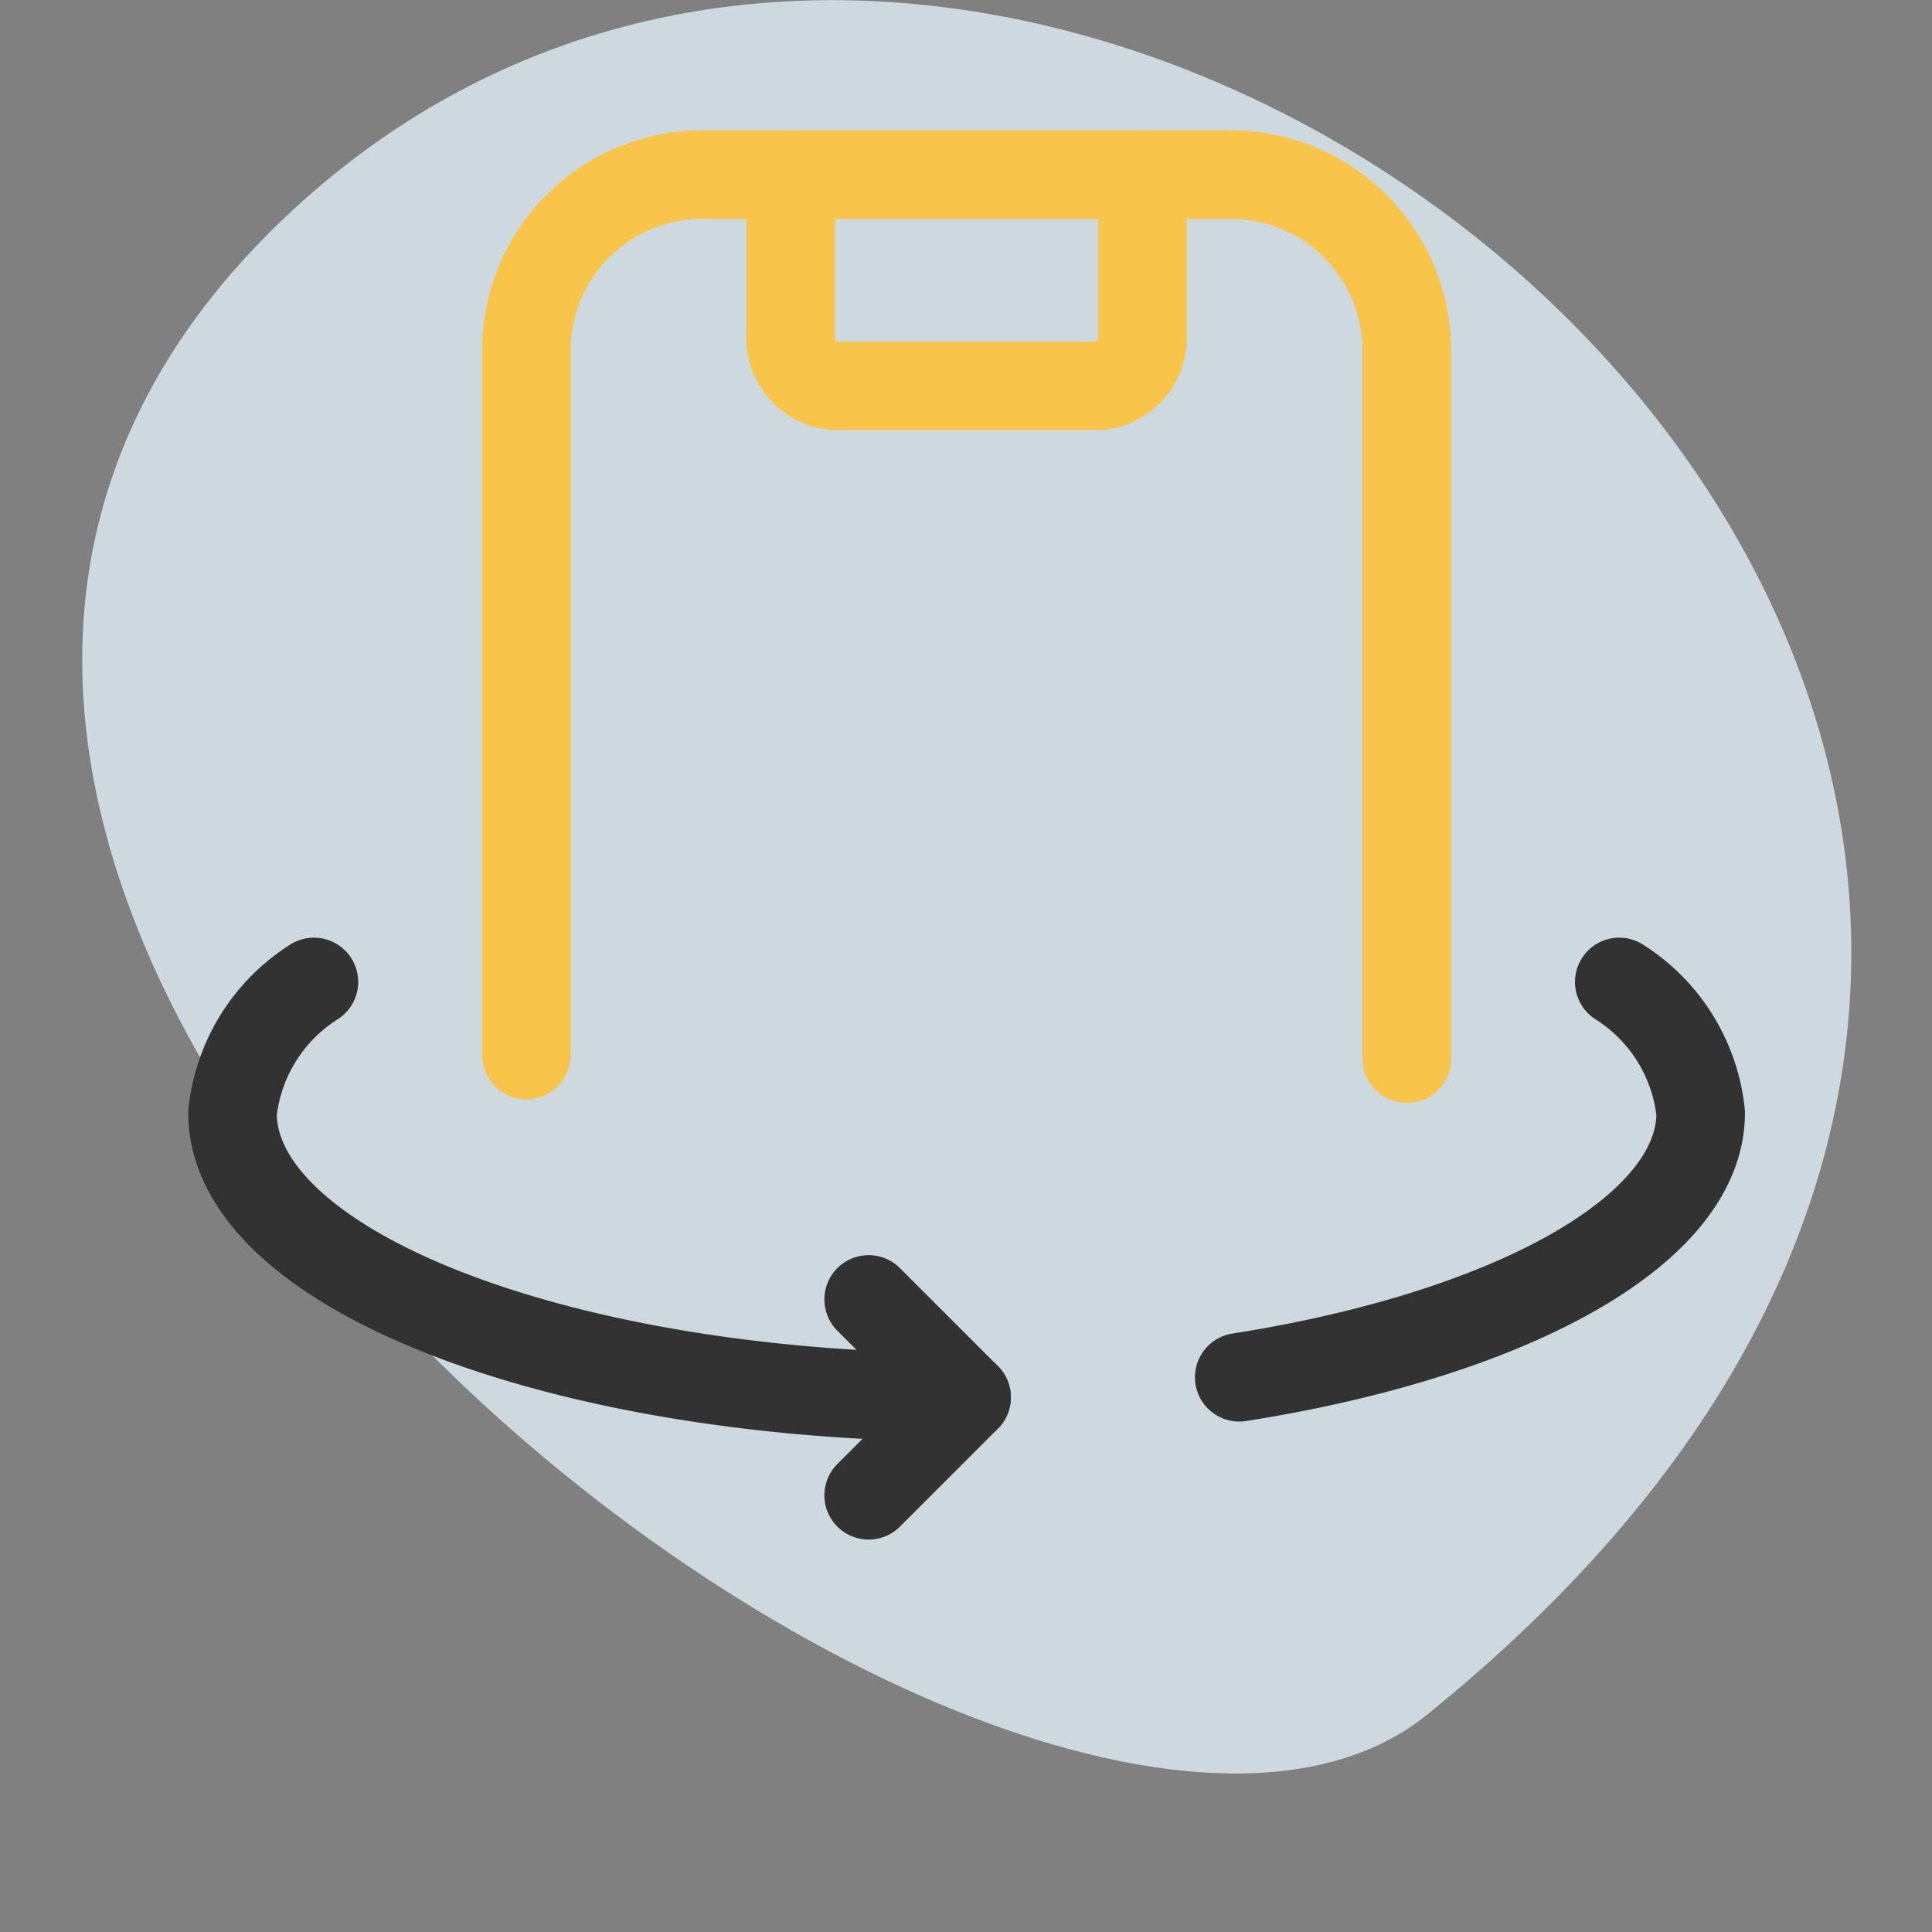 <svg id="Layer_1" data-name="Layer 1" xmlns="http://www.w3.org/2000/svg" viewBox="0 0 16.37 16.37"><rect x="0" y="0" width="16.37" height="16.37" fill="#808080" stroke="none"/><defs><style>.cls-1{fill:#e0eff6;opacity:0.8;}.cls-2,.cls-3,.cls-4{fill:none;}.cls-2{stroke:#323232;}.cls-2,.cls-3{stroke-linecap:round;stroke-linejoin:round;stroke-width:0.75px;}.cls-3{stroke:#f8c44a;}</style></defs><path class="cls-1" d="M15.9,18.34C25.73,10.4,13-.39,6.39,5.5S12.42,21.15,15.9,18.34Z" transform="translate(-3.81 -3.81)"/><path class="cls-2" d="M11.17,16.48l.83-.83-.83-.83" transform="translate(-3.81 -3.81)"/><path class="cls-2" d="M17.53,12.13a1.5,1.5,0,0,1,.69,1.11c0,1-1.62,1.88-3.91,2.24" transform="translate(-3.81 -3.81)"/><path class="cls-2" d="M6.47,12.13a1.5,1.5,0,0,0-.69,1.11c0,1.33,2.79,2.41,6.22,2.41" transform="translate(-3.81 -3.81)"/><path class="cls-3" d="M10.51,5.29V6.64a.41.41,0,0,0,.37.44h2.24a.41.41,0,0,0,.37-.44V5.29" transform="translate(-3.81 -3.81)"/><path class="cls-3" d="M8.27,12.75v-6A1.49,1.49,0,0,1,9.76,5.29h4.48a1.49,1.49,0,0,1,1.49,1.49v6" transform="translate(-3.81 -3.81)"/><path class="cls-4" d="M3.81,3.81H20.19V20.19H3.81Z" transform="translate(-3.81 -3.81)"/></svg>